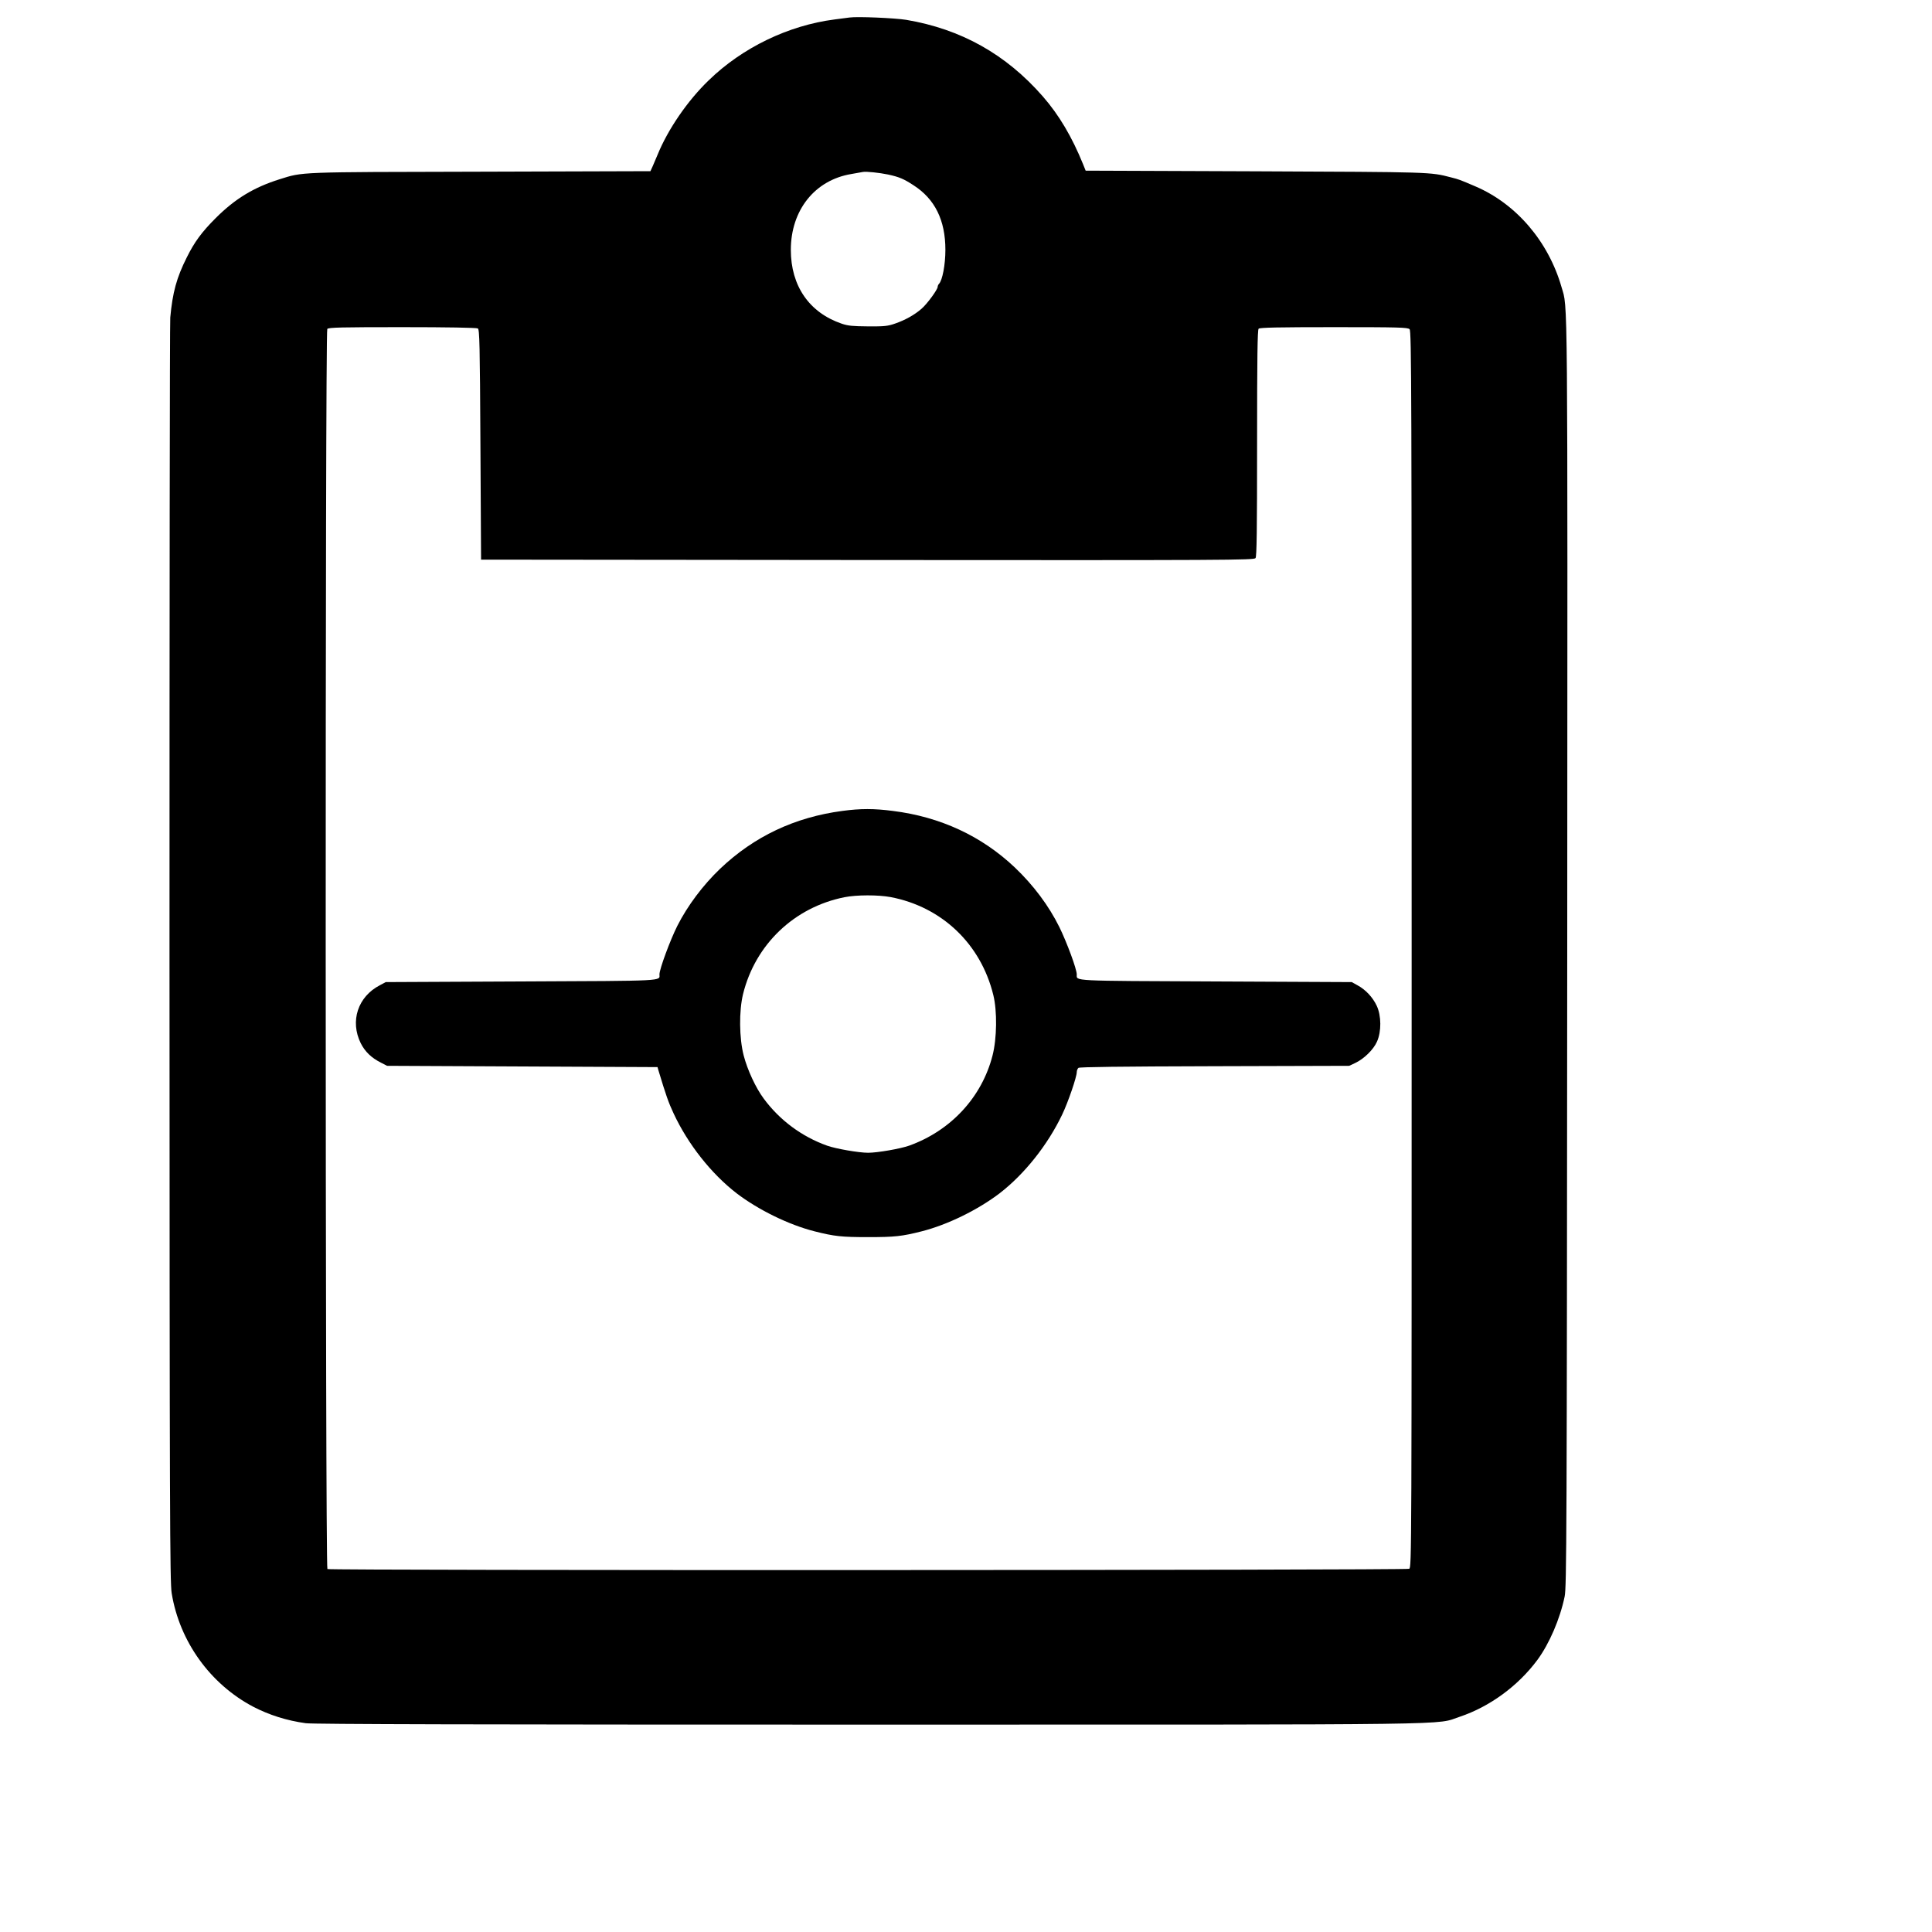 <?xml version="1.0" standalone="no"?>
<!DOCTYPE svg PUBLIC "-//W3C//DTD SVG 20010904//EN"
 "http://www.w3.org/TR/2001/REC-SVG-20010904/DTD/svg10.dtd">
<svg version="1.0" xmlns="http://www.w3.org/2000/svg"
id="icon"
 width="1500pt" height="1500pt" viewBox="0 0 1500 1500"
 preserveAspectRatio="xMidYMid meet">
<g transform="translate(0,1500) scale(0.1,-0.1)"
fill="#000000" stroke="none">
<path d="M6595 14864 c-16 -2 -68 -9 -115 -15 -359 -46 -717 -219 -978 -473
-164 -158 -316 -380 -396 -576 -10 -25 -27 -64 -37 -87 l-19 -42 -1322 -4
c-1432 -3 -1372 -1 -1558 -59 -200 -63 -345 -151 -496 -302 -109 -109 -165
-186 -224 -305 -79 -157 -110 -271 -128 -466 -4 -44 -6 -2269 -6 -4945 1
-4348 3 -4875 17 -4960 61 -374 299 -705 633 -881 123 -64 261 -108 408 -128
54 -8 1347 -11 4368 -11 4729 0 4394 -4 4591 61 233 78 453 239 603 441 93
126 176 319 212 493 15 74 17 454 20 4990 3 5282 5 5003 -44 5175 -102 355
-351 646 -667 782 -129 55 -126 54 -192 71 -162 42 -143 41 -1513 47 l-1323 5
-20 50 c-86 212 -187 383 -313 527 -286 327 -634 522 -1060 594 -87 14 -379
27 -441 18z m300 -1219 c87 -19 122 -34 197 -83 167 -107 248 -272 248 -502 0
-114 -23 -237 -50 -264 -5 -5 -10 -16 -10 -23 0 -21 -82 -133 -125 -170 -55
-48 -127 -88 -205 -115 -57 -20 -84 -23 -210 -22 -118 1 -156 4 -205 21 -252
86 -395 293 -395 573 0 308 186 542 470 589 41 7 82 14 90 16 23 5 128 -6 195
-20z m-3185 -1195 c13 -8 16 -123 20 -902 l5 -893 3000 -3 c2812 -2 3001 -1
3013 15 9 13 12 208 12 893 0 668 3 879 12 888 9 9 153 12 584 12 507 0 574
-2 588 -16 15 -14 16 -465 16 -4814 0 -4735 0 -4799 -19 -4810 -24 -12 -8379
-14 -8399 -2 -17 11 -18 9608 -1 9628 9 12 114 14 583 14 342 0 577 -4 586
-10z"/>
<path d="M6540 8704 c-370 -49 -685 -198 -949 -449 -133 -127 -253 -287 -332
-443 -55 -109 -139 -336 -139 -377 0 -53 64 -50 -1072 -55 l-1053 -5 -45 -24
c-172 -89 -234 -279 -149 -451 33 -65 82 -113 156 -150 l48 -25 1050 -5 1050
-5 7 -25 c58 -192 78 -250 118 -335 112 -240 292 -467 488 -619 169 -129 405
-245 606 -296 154 -39 210 -45 416 -45 206 0 262 6 416 45 201 51 437 167 606
296 193 149 373 376 485 611 46 96 113 292 113 329 0 12 6 27 13 33 10 7 314
11 1058 13 l1044 3 47 22 c67 31 142 104 169 166 35 78 34 201 -2 278 -31 66
-86 125 -149 159 l-45 25 -1058 5 c-1138 5 -1076 2 -1077 54 0 42 -76 247
-135 368 -83 167 -200 324 -347 464 -257 243 -577 392 -946 438 -147 19 -250
19 -392 0z m375 -669 c398 -76 700 -364 797 -760 31 -125 28 -338 -6 -470 -83
-324 -324 -584 -648 -700 -68 -24 -245 -55 -318 -55 -73 0 -250 31 -318 55
-196 70 -368 197 -492 365 -62 83 -127 223 -156 335 -35 135 -37 345 -5 477
95 385 397 674 787 752 95 19 263 19 359 1z"/>
</g>
</svg>
